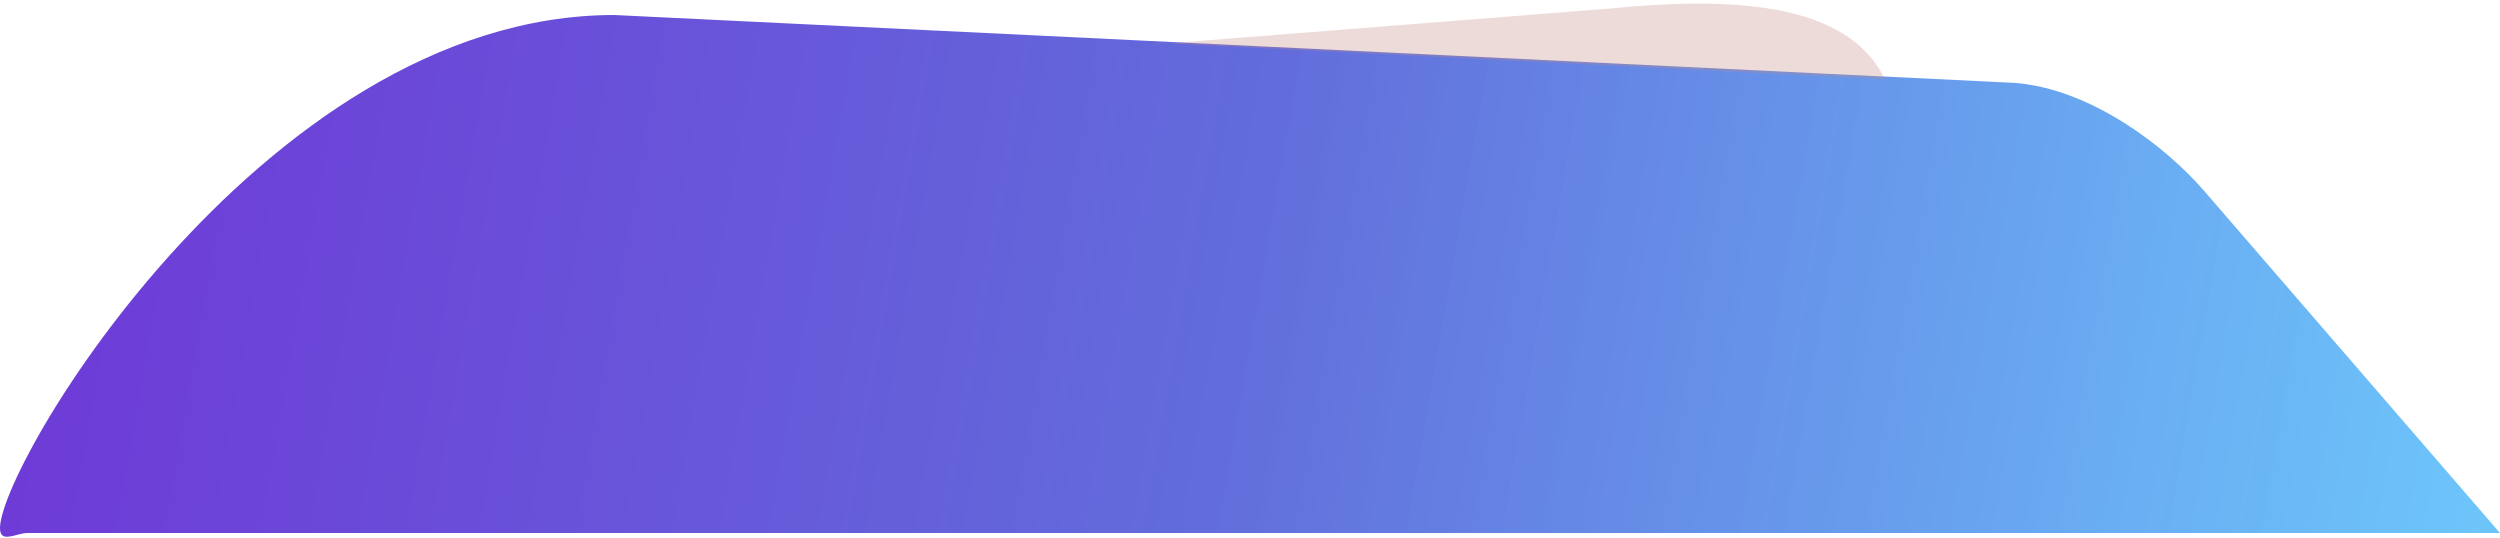 <svg width="3000" height="645" viewBox="0 0 3000 645" fill="none" xmlns="http://www.w3.org/2000/svg">
<path d="M3000 639.626L92.914 639.626H32.661C21.416 639.626 4.518 649.899 0.765 639.298C-17.959 586.408 309.243 18.01 737.082 18.009L2416.62 99.388C2508.72 106.061 2599.32 176.29 2644.85 228.942L3000 639.626Z" fill="url(#paint0_linear_82_11)"/>
<path d="M1402.07 52.061L2261.94 95.198C2216.41 -0.014 2070.69 -3.528 1931.67 10.252L1402.07 52.061C1386.15 52.099 1366.83 55.553 1402.07 52.061Z" fill="url(#paint1_linear_82_11)" fill-opacity="0.3"/>
<defs>
<linearGradient id="paint0_linear_82_11" x1="3047.3" y1="550.135" x2="9.19414e-05" y2="18.721" gradientUnits="userSpaceOnUse">
<stop stop-color="#5CDAF6" stop-opacity="0.99"/>
<stop stop-color="#5BC1FB" stop-opacity="0.89"/>
<stop offset="0.51" stop-color="#626CDB"/>
<stop offset="1" stop-color="#6F37D7"/>
</linearGradient>
<linearGradient id="paint1_linear_82_11" x1="1293.15" y1="241.484" x2="3220.5" y2="10.256" gradientUnits="userSpaceOnUse">
<stop offset="0.021" stop-color="#C48781"/>
<stop offset="0.781" stop-color="#C48781"/>
<stop offset="1" stop-color="#92A7FC" stop-opacity="0.69"/>
<stop offset="1" stop-color="#8C9EFC" stop-opacity="0.135"/>
</linearGradient>
</defs>
</svg>
